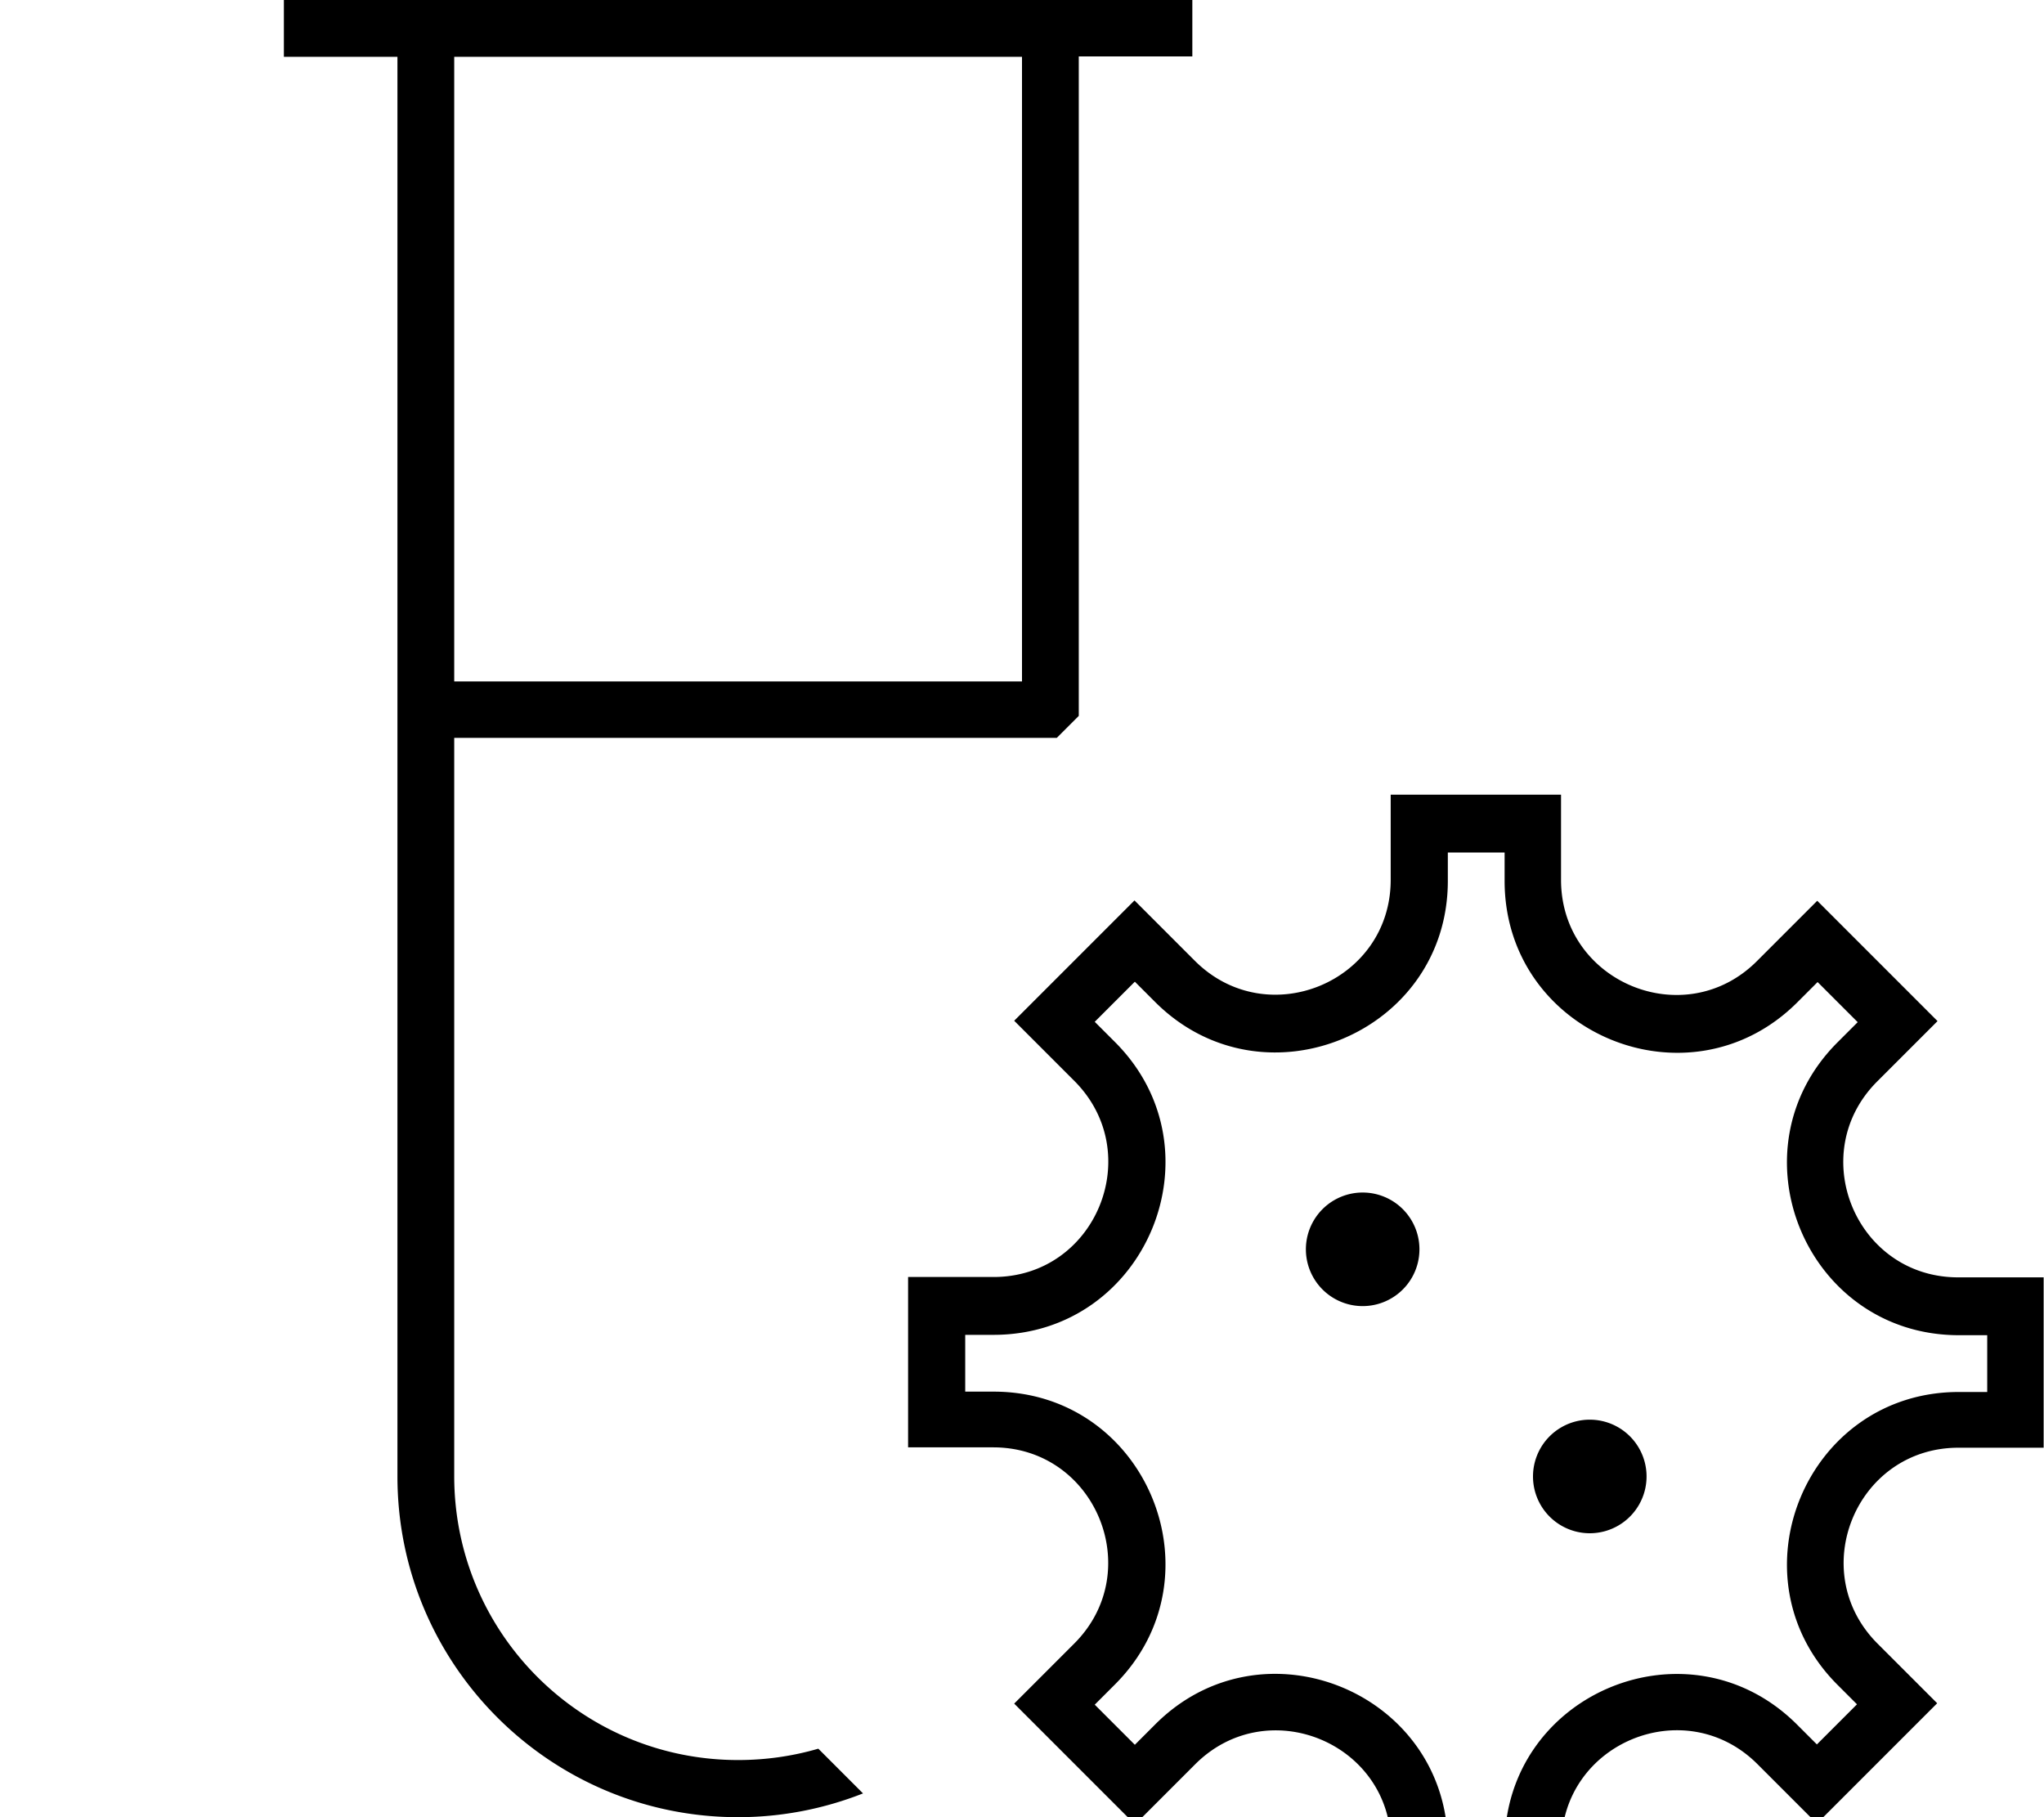 <svg xmlns="http://www.w3.org/2000/svg" viewBox="0 0 576 512"><!--! Font Awesome Pro 7.0.1 by @fontawesome - https://fontawesome.com License - https://fontawesome.com/license (Commercial License) Copyright 2025 Fonticons, Inc. --><path fill="currentColor" d="M112 0l-32 0 0 16 32 0 0 400c0 53 43 96 96 96 12.4 0 24.3-2.4 35.2-6.7l-12.6-12.6c-7.2 2.1-14.8 3.2-22.6 3.2-44.2 0-80-35.8-80-80l0-208 169.8 0 6.2-6.2 0-185.8 32 0 0-16-224 0zM288 16l0 176-160 0 0-176 160 0zM408 520l0 0c0-43-52.1-64.6-82.5-34.1l-5.7 5.7-11.3-11.3 5.7-5.7c30.4-30.4 8.9-82.5-34.2-82.5l-8 0 0-16 8.1 0c43-.1 64.5-52.1 34.1-82.5l0 0-5.7-5.7 11.3-11.3 5.7 5.7c30.4 30.4 82.5 8.9 82.5-34.1l0-8 16 0 0 8c0 43.1 52.1 64.6 82.5 34.2l5.7-5.7 11.3 11.3-5.7 5.7c-30.4 30.4-8.9 82.4 34.1 82.5l8.1 0 0 16-8 0c-43.1 0-64.6 52.1-34.2 82.5l5.5 5.5-11.3 11.3-5.5-5.5C476 455.4 424 477 424 520l0 8-16 0 0-8zm-88.2-5.9c8.5-8.5 14.1-14.1 17-17 20.4-20.4 55.2-6 55.2 22.8l0 24 48 0 0-24c0-28.8 34.8-43.2 55.2-22.9 2.7 2.7 8.3 8.3 16.8 16.8 17-17 28.3-28.3 33.9-33.9l-16.8-16.8c-20.4-20.4-6-55.2 22.8-55.2l24 0 0-48-24.1 0c-28.8 0-43.2-34.8-22.8-55.2 2.8-2.8 8.5-8.5 17-17-17-17-28.3-28.3-33.9-33.9-8.5 8.5-14.1 14.1-17 17-20.4 20.4-55.2 5.9-55.2-22.9l0-24-48 0 0 24c0 28.8-34.8 43.2-55.2 22.8-2.8-2.8-8.5-8.5-17-17-17 17-28.3 28.3-33.9 33.9 8.5 8.5 14.1 14.1 17 17 20.3 20.4 6 55.2-22.8 55.2l-24.1 0 0 48 24 0c28.8 0 43.2 34.8 22.9 55.2-2.8 2.8-8.5 8.5-17 17 17 17 28.3 28.3 33.9 33.9zM384 368a16 16 0 1 0 0-32 16 16 0 1 0 0 32zm80 48a16 16 0 1 0 -32 0 16 16 0 1 0 32 0z"/></svg>